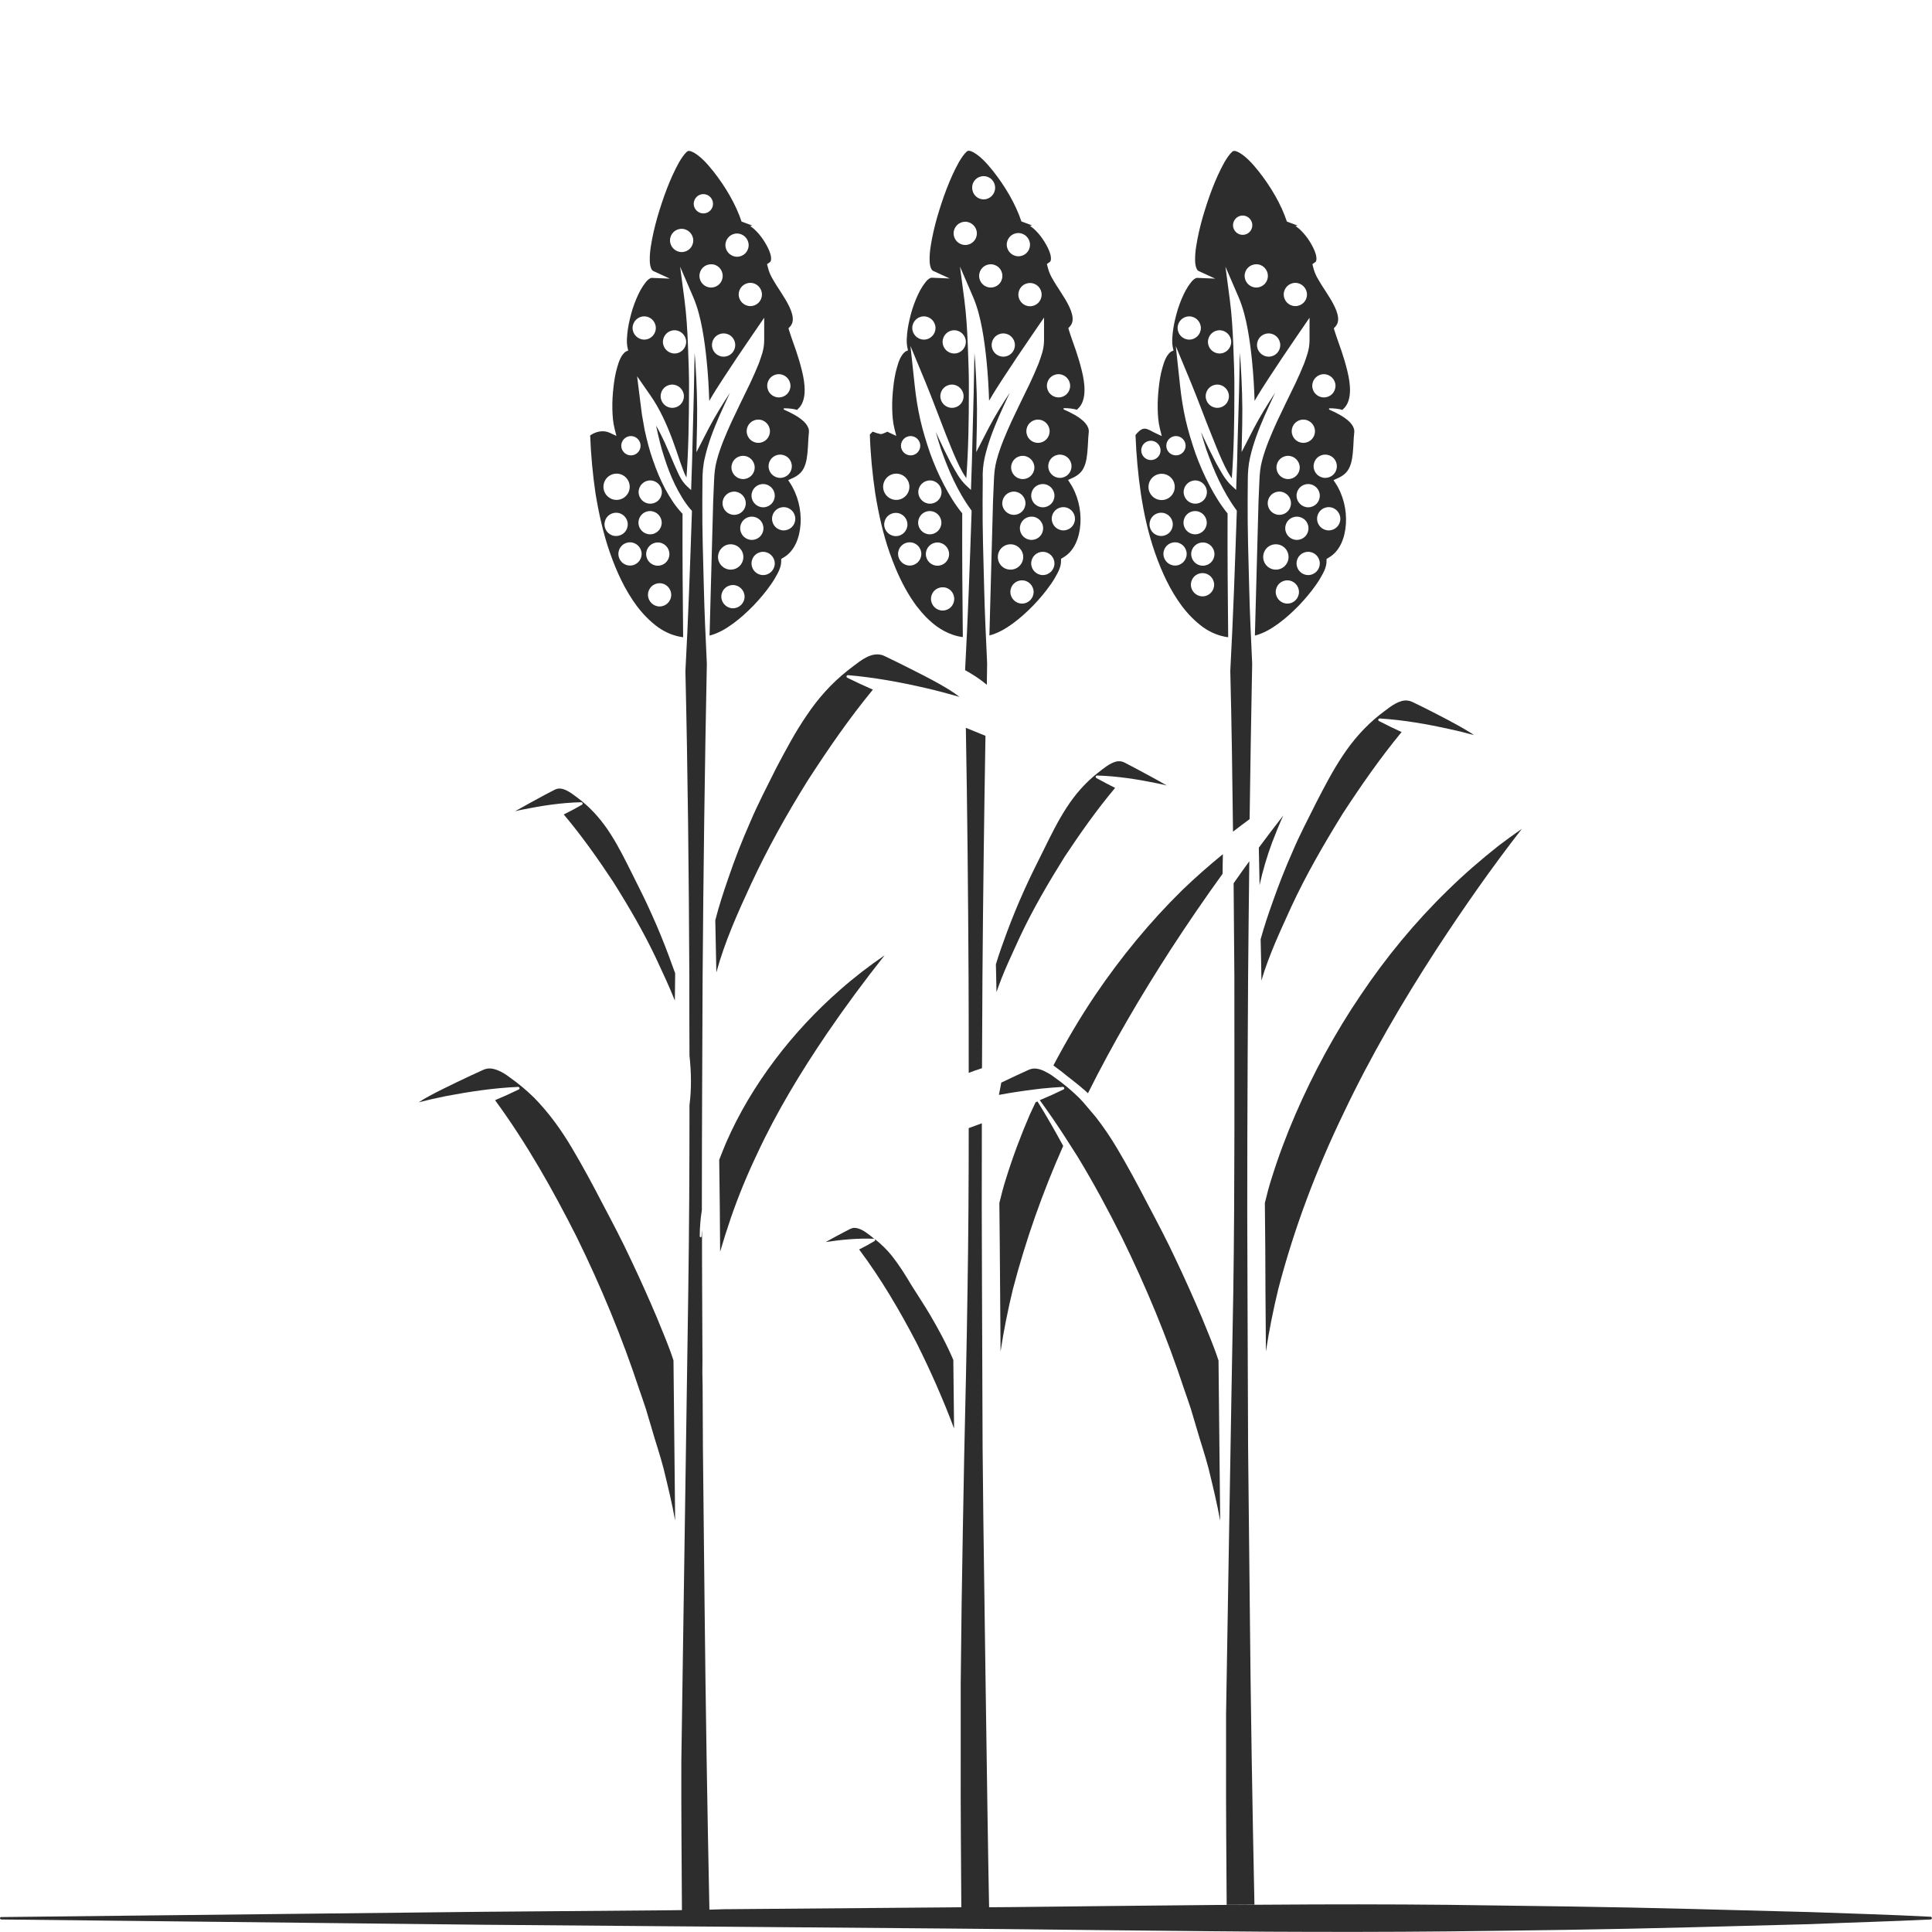 <?xml version="1.0" encoding="utf-8"?>
<!-- Generator: Adobe Illustrator 24.1.2, SVG Export Plug-In . SVG Version: 6.00 Build 0)  -->
<svg version="1.1" id="Layer_1" xmlns="http://www.w3.org/2000/svg" xmlns:xlink="http://www.w3.org/1999/xlink" x="0px" y="0px"
	 viewBox="0 0 128 128" style="enable-background:new 0 0 128 128;" xml:space="preserve">
<style type="text/css">
	.st0{fill:#2D2D2D;}
</style>
<g>
	<path class="st0" d="M51.44,50.86c-0.59,1.19-1.21,2.36-1.73,3.59c-0.54,1.22-1.03,2.47-1.46,3.74c-0.32,0.92-0.62,1.84-0.86,2.78
		c0.02,1.15,0.05,2.3,0.07,3.46c0.55-2.03,1.42-3.96,2.29-5.84c1.1-2.37,2.37-4.64,3.74-6.84c1.35-2.09,2.76-4.14,4.34-6.06
		c-0.57-0.25-1.14-0.51-1.7-0.79c-0.04-0.02-0.06-0.08-0.04-0.12c0.02-0.03,0.05-0.05,0.09-0.05c1.74,0.15,3.44,0.46,5.13,0.85
		c0.76,0.17,1.51,0.38,2.26,0.59c-0.2-0.15-0.41-0.3-0.63-0.44c-1.08-0.67-2.29-1.25-3.5-1.86l-0.89-0.43
		c-0.24-0.1-0.5-0.11-0.78-0.04c-0.56,0.16-1.09,0.63-1.63,1.04c-1.05,0.83-1.95,1.84-2.69,2.95
		C52.68,48.51,52.06,49.69,51.44,50.86z"/>
	<path class="st0" d="M55.68,65.56c-1.6,1.4-3.06,2.96-4.34,4.66c-1.28,1.7-2.39,3.54-3.24,5.5c-0.16,0.37-0.3,0.74-0.45,1.12
		c0.03,2.03,0.05,4.06,0.06,6.09c0.22-0.75,0.46-1.5,0.71-2.24c0.5-1.45,1.09-2.88,1.75-4.26c1.29-2.78,2.89-5.41,4.6-7.93
		c1.22-1.79,2.5-3.52,3.84-5.21C57.59,63.99,56.61,64.74,55.68,65.56z"/>
	<path class="st0" d="M81.02,56.59c-0.93,0.76-1.83,1.55-2.69,2.38c-2.14,2.1-4.06,4.44-5.75,6.93c-1.02,1.51-1.94,3.08-2.79,4.69
		c0.16,0.12,0.32,0.24,0.47,0.35c0.54,0.44,1.13,0.87,1.67,1.35c0.05,0.04,0.1,0.1,0.15,0.14c1.64-3.29,3.51-6.47,5.5-9.55
		c1.1-1.69,2.24-3.36,3.42-4.99C81,57.47,81.01,57.03,81.02,56.59z"/>
	<path class="st0" d="M70.65,53.53c-0.56,0.86-1.01,1.78-1.46,2.69c-0.45,0.91-0.91,1.81-1.33,2.75c-0.42,0.93-0.81,1.88-1.17,2.85
		c-0.25,0.68-0.5,1.37-0.71,2.07c0.01,0.28,0.01,0.57,0.02,0.85c0.01,0.33,0.01,0.66,0.02,0.99c0.43-1.28,1.02-2.49,1.57-3.7
		c0.86-1.83,1.88-3.56,2.94-5.26c1.05-1.58,2.13-3.12,3.35-4.57c-0.41-0.21-0.83-0.42-1.24-0.65c-0.04-0.02-0.06-0.08-0.04-0.12
		c0.02-0.03,0.05-0.05,0.08-0.05c1.36,0.04,2.69,0.25,4,0.52c0.21,0.04,0.41,0.09,0.62,0.14c-0.68-0.4-1.41-0.78-2.15-1.18
		l-0.67-0.35c-0.17-0.08-0.35-0.1-0.55-0.05c-0.42,0.11-0.83,0.46-1.24,0.78C71.88,51.88,71.2,52.67,70.65,53.53z"/>
	<path class="st0" d="M57.95,82.1c-0.2-0.17-0.4-0.33-0.62-0.48c-0.32-0.21-0.66-0.33-0.9-0.24c-0.07,0.02-0.1,0.04-0.2,0.09
		l-0.27,0.14l-0.53,0.28c-0.25,0.14-0.49,0.27-0.73,0.4c1.05-0.16,2.11-0.26,3.2-0.22C57.92,82.08,57.94,82.09,57.95,82.1z"/>
	<path class="st0" d="M63.21,94.64c-0.02-1.51-0.03-3.02-0.05-4.54c-0.45-1.06-0.99-2.05-1.56-3.02c-0.39-0.66-0.81-1.28-1.22-1.94
		c-0.39-0.66-0.81-1.33-1.3-1.95c-0.33-0.41-0.71-0.77-1.12-1.1c0.01,0.02,0.02,0.04,0.02,0.06c0,0.03-0.02,0.06-0.05,0.08
		c-0.33,0.2-0.67,0.38-1.01,0.55c1.46,1.95,2.69,4.05,3.82,6.22C61.66,90.84,62.49,92.72,63.21,94.64z"/>
	<path class="st0" d="M90.16,65.91c-1.69,2.49-3.14,5.16-4.34,7.93c-0.6,1.39-1.13,2.8-1.58,4.25c-0.17,0.53-0.31,1.07-0.44,1.61
		c0.02,1.94,0.04,3.88,0.04,5.82l0.03,4.02c0.21-1.39,0.49-2.78,0.82-4.14c1.05-4.03,2.53-7.94,4.34-11.68
		c1.78-3.75,3.88-7.34,6.13-10.81c1.79-2.74,3.66-5.42,5.67-8c-0.52,0.36-1.03,0.73-1.53,1.11c-1.18,0.93-2.31,1.91-3.38,2.96
		C93.76,61.08,91.84,63.41,90.16,65.91z"/>
	<path class="st0" d="M58.94,36.62c0.13,0.37,0.27,0.73,0.42,1.09c0.37,0.87,0.81,1.7,1.37,2.45c0.03,0.04,0.07,0.08,0.1,0.12
		c0.16,0.21,0.33,0.41,0.52,0.6c0.01,0.01,0.03,0.03,0.04,0.04c0.21,0.21,0.43,0.4,0.66,0.57c0.33,0.24,0.7,0.44,1.09,0.57
		c0.21,0.07,0.42,0.12,0.65,0.15c-0.03-2.73-0.05-5.46-0.04-8.2c-0.48-0.59-0.86-1.22-1.2-1.87c-0.36-0.68-0.67-1.4-0.93-2.12
		c-0.25-0.73-0.48-1.47-0.65-2.22c-0.17-0.75-0.29-1.52-0.37-2.28l-0.28-2.6l1,2.41c0.47,1.14,0.89,2.3,1.34,3.44
		c0.23,0.57,0.45,1.14,0.7,1.69c0.12,0.28,0.26,0.55,0.4,0.81c0.08,0.14,0.17,0.28,0.26,0.41c0.14-1.9,0.17-3.82,0.17-5.73
		c0.01-1.02-0.03-2.04-0.07-3.06c-0.04-1.02-0.1-2.04-0.23-3.03l-0.29-2.2l0.88,2.04c0.29,0.69,0.46,1.39,0.59,2.09
		c0.13,0.7,0.22,1.41,0.29,2.11c0.09,0.88,0.14,1.76,0.17,2.65c0.3-0.52,0.62-1.02,0.94-1.51c0.61-0.93,1.22-1.85,1.85-2.76
		l0.85-1.24l0,1.48c0,0.65-0.2,1.09-0.36,1.56c-0.18,0.45-0.38,0.89-0.58,1.32c-0.41,0.85-0.83,1.69-1.22,2.53
		c-0.38,0.84-0.75,1.69-0.98,2.56c-0.12,0.44-0.16,0.84-0.18,1.32l-0.06,1.4l-0.24,8.89c0.58-0.15,1.08-0.45,1.55-0.79
		c0.49-0.36,0.94-0.77,1.36-1.2c0.42-0.44,0.81-0.9,1.15-1.39c0.17-0.24,0.32-0.49,0.45-0.74c0.13-0.24,0.22-0.51,0.23-0.69
		l0.01-0.27l0.18-0.11c0.69-0.41,1.04-1.27,1.1-2.21c0.06-0.94-0.18-1.94-0.71-2.73l-0.11-0.17l0.22-0.1
		c0.24-0.1,0.45-0.23,0.61-0.4c0.16-0.17,0.25-0.37,0.32-0.59c0.13-0.44,0.15-0.96,0.18-1.51c0.01-0.14,0.01-0.28,0.03-0.42
		c0.02-0.17,0.02-0.21,0.01-0.31c-0.03-0.17-0.14-0.36-0.31-0.53c-0.35-0.34-0.84-0.59-1.34-0.81l0,0
		c-0.02-0.01-0.03-0.04-0.02-0.06c0.01-0.02,0.02-0.03,0.04-0.03c0.29,0,0.58,0.03,0.87,0.11c0-0.01-0.01-0.03,0.01-0.04
		c0.35-0.29,0.46-0.76,0.47-1.21c0.01-0.45-0.07-0.91-0.18-1.35c-0.11-0.45-0.24-0.89-0.39-1.33c-0.15-0.44-0.31-0.86-0.46-1.34
		l-0.04-0.14l0.11-0.12c0.39-0.43,0.06-1.15-0.3-1.77c-0.19-0.32-0.4-0.63-0.61-0.96c-0.2-0.34-0.43-0.65-0.56-1.16l-0.06-0.24
		l0.2-0.14c0.07-0.05,0.1-0.25,0.02-0.53c-0.08-0.27-0.22-0.54-0.38-0.8c-0.16-0.26-0.35-0.51-0.56-0.72
		c-0.1-0.11-0.21-0.2-0.31-0.27c-0.05-0.03-0.1-0.06-0.11-0.06c-0.03-0.01,0.03,0.03,0.15-0.04l-0.7-0.26
		c-0.38-1.15-1.08-2.33-1.87-3.33c-0.39-0.49-0.84-0.99-1.31-1.25c-0.11-0.06-0.22-0.1-0.3-0.1c-0.03,0-0.06,0-0.08,0.01
		c0,0-0.03,0.02-0.07,0.05c-0.17,0.15-0.35,0.42-0.51,0.69c-0.62,1.12-1.07,2.39-1.44,3.65c-0.18,0.63-0.33,1.28-0.43,1.92
		c-0.05,0.32-0.08,0.64-0.07,0.95c0,0.3,0.09,0.62,0.22,0.68l1.11,0.51l-1.2-0.05c-0.1,0-0.27,0.12-0.39,0.28
		c-0.13,0.16-0.25,0.34-0.36,0.54c-0.21,0.39-0.38,0.81-0.52,1.24c-0.13,0.43-0.24,0.87-0.31,1.32c-0.06,0.44-0.11,0.91-0.01,1.31
		l0.03,0.12l-0.11,0.05c-0.15,0.06-0.29,0.25-0.39,0.44c-0.1,0.2-0.17,0.41-0.23,0.63c-0.13,0.44-0.2,0.89-0.25,1.35
		c-0.05,0.46-0.08,0.92-0.07,1.38c0.01,0.46,0.04,0.92,0.15,1.34l0.12,0.48l-0.45-0.21c-0.05-0.02-0.09-0.04-0.13-0.07
		c-0.11,0.05-0.2,0.09-0.28,0.12c-0.12,0.05-0.21,0.05-0.32,0c-0.06-0.01-0.11-0.02-0.18-0.05c-0.06-0.03-0.14-0.05-0.21-0.07
		c-0.06,0.06-0.12,0.12-0.18,0.19c0.04,1.32,0.17,2.63,0.36,3.92C58.21,34.05,58.5,35.36,58.94,36.62z M67.76,30.2
		c0.42,0,0.77,0.35,0.77,0.77c0,0.43-0.34,0.77-0.77,0.77s-0.77-0.35-0.77-0.77C66.99,30.54,67.33,30.2,67.76,30.2z M69.09,33.61
		c-0.42,0-0.77-0.35-0.77-0.77c0-0.43,0.34-0.77,0.77-0.77s0.77,0.35,0.77,0.77C69.86,33.27,69.52,33.61,69.09,33.61z M69.11,35
		c0,0.43-0.34,0.77-0.77,0.77c-0.43,0-0.77-0.35-0.77-0.77c0-0.43,0.34-0.77,0.77-0.77C68.76,34.22,69.11,34.57,69.11,35z
		 M67.17,32.57c0.42,0,0.77,0.35,0.77,0.77c0,0.43-0.34,0.77-0.77,0.77c-0.42,0-0.77-0.35-0.77-0.77
		C66.41,32.91,66.75,32.57,67.17,32.57z M66.11,36.9c0-0.47,0.38-0.84,0.84-0.84c0.46,0,0.84,0.38,0.84,0.84
		c0,0.47-0.38,0.84-0.84,0.84C66.48,37.74,66.11,37.37,66.11,36.9z M67.71,39.99c-0.42,0-0.77-0.35-0.77-0.77
		c0-0.43,0.34-0.77,0.77-0.77s0.77,0.35,0.77,0.77C68.48,39.64,68.14,39.99,67.71,39.99z M69.09,38.1c-0.42,0-0.77-0.35-0.77-0.77
		c0-0.43,0.34-0.77,0.77-0.77s0.77,0.35,0.77,0.77C69.86,37.75,69.52,38.1,69.09,38.1z M71.22,34.37c0,0.43-0.34,0.77-0.77,0.77
		c-0.42,0-0.77-0.35-0.77-0.77c0-0.43,0.34-0.77,0.77-0.77C70.88,33.6,71.22,33.95,71.22,34.37z M70.99,30.89
		c0,0.43-0.34,0.77-0.77,0.77s-0.77-0.35-0.77-0.77c0-0.43,0.34-0.77,0.77-0.77S70.99,30.46,70.99,30.89z M70.13,24.79
		c0.42,0,0.77,0.35,0.77,0.77c0,0.43-0.34,0.77-0.77,0.77c-0.43,0-0.77-0.35-0.77-0.77C69.36,25.13,69.7,24.79,70.13,24.79z
		 M69.54,28.57c0,0.43-0.34,0.77-0.77,0.77S68,29,68,28.57c0-0.43,0.34-0.77,0.77-0.77S69.54,28.15,69.54,28.57z M69.01,19.52
		c0,0.43-0.34,0.77-0.77,0.77s-0.77-0.35-0.77-0.77c0-0.43,0.34-0.77,0.77-0.77S69.01,19.09,69.01,19.52z M67.47,15.44
		c0.42,0,0.77,0.35,0.77,0.77c0,0.43-0.34,0.77-0.77,0.77c-0.42,0-0.77-0.35-0.77-0.77C66.7,15.78,67.04,15.44,67.47,15.44z
		 M67.24,22.86c0,0.43-0.34,0.77-0.77,0.77c-0.43,0-0.77-0.35-0.77-0.77c0-0.43,0.34-0.77,0.77-0.77
		C66.89,22.09,67.24,22.43,67.24,22.86z M66.41,18.28c0,0.43-0.34,0.77-0.77,0.77s-0.77-0.35-0.77-0.77c0-0.43,0.34-0.77,0.77-0.77
		S66.41,17.85,66.41,18.28z M65.17,11.67c0.42,0,0.76,0.34,0.76,0.77c0,0.42-0.34,0.77-0.76,0.77s-0.76-0.34-0.76-0.77
		C64.4,12.01,64.74,11.67,65.17,11.67z M63.95,14.69c0.42,0,0.77,0.35,0.77,0.77c0,0.43-0.34,0.77-0.77,0.77s-0.77-0.35-0.77-0.77
		C63.18,15.04,63.52,14.69,63.95,14.69z M63.22,21.88c0.42,0,0.77,0.35,0.77,0.77s-0.34,0.77-0.77,0.77s-0.77-0.35-0.77-0.77
		S62.79,21.88,63.22,21.88z M63.07,25.48c0.42,0,0.77,0.35,0.77,0.77c0,0.43-0.34,0.77-0.77,0.77s-0.77-0.35-0.77-0.77
		C62.3,25.82,62.64,25.48,63.07,25.48z M61.21,20.96c0.42,0,0.77,0.35,0.77,0.77s-0.34,0.77-0.77,0.77c-0.42,0-0.77-0.35-0.77-0.77
		S60.78,20.96,61.21,20.96z M59.35,35.52c-0.42,0-0.77-0.35-0.77-0.77c0-0.43,0.34-0.77,0.77-0.77s0.77,0.35,0.77,0.77
		C60.12,35.17,59.78,35.52,59.35,35.52z M60.27,37.47c-0.42,0-0.77-0.35-0.77-0.77c0-0.43,0.34-0.77,0.77-0.77s0.77,0.35,0.77,0.77
		C61.04,37.12,60.7,37.47,60.27,37.47z M60.83,34.63c0-0.43,0.34-0.77,0.77-0.77s0.77,0.35,0.77,0.77s-0.34,0.77-0.77,0.77
		S60.83,35.05,60.83,34.63z M63.22,39.68c0,0.43-0.34,0.77-0.77,0.77c-0.42,0-0.77-0.35-0.77-0.77c0-0.43,0.34-0.77,0.77-0.77
		C62.88,38.9,63.22,39.25,63.22,39.68z M62.88,36.71c0,0.43-0.34,0.77-0.77,0.77c-0.43,0-0.77-0.35-0.77-0.77s0.34-0.77,0.77-0.77
		C62.53,35.94,62.88,36.29,62.88,36.71z M61.61,31.83c0.43,0,0.77,0.35,0.77,0.77c0,0.43-0.34,0.77-0.77,0.77
		c-0.42,0-0.77-0.35-0.77-0.77C60.84,32.18,61.18,31.83,61.61,31.83z M60.33,28.89c0.35,0,0.64,0.29,0.64,0.64
		c0,0.35-0.28,0.64-0.64,0.64c-0.35,0-0.64-0.29-0.64-0.64C59.69,29.18,59.98,28.89,60.33,28.89z M59.38,31.38
		c0.48,0,0.87,0.39,0.87,0.87c0,0.48-0.39,0.87-0.87,0.87c-0.48,0-0.87-0.39-0.87-0.87C58.51,31.77,58.9,31.38,59.38,31.38z"/>
	<path class="st0" d="M64.18,71.08c0.29-0.11,0.59-0.22,0.88-0.31c0.01-2.01,0.02-4.02,0.03-6.03c0.04-5.33,0.11-10.66,0.2-15.99
		c-0.43-0.18-0.86-0.35-1.3-0.53c0.1,5.51,0.15,11.01,0.18,16.52C64.18,66.86,64.18,68.97,64.18,71.08z"/>
	<path class="st0" d="M65.24,30.31c0.22-0.97,0.57-1.86,0.95-2.74c0.23-0.52,0.47-1.04,0.71-1.55c-0.5,0.76-0.97,1.52-1.39,2.32
		l-0.83,1.61l0.04-1.81c0.03-1.37-0.02-2.78-0.11-4.16c-0.02-0.2-0.04-0.41-0.05-0.61l-0.05,2.6l-0.08,3.07
		c-0.02,1.02-0.05,2.05-0.09,3.07l-0.01,0.35l-0.25-0.23c-0.52-0.47-0.78-1.03-1.09-1.57c-0.29-0.55-0.56-1.11-0.82-1.67
		c-0.06-0.12-0.11-0.24-0.17-0.37c0.11,0.39,0.22,0.77,0.35,1.16c0.25,0.7,0.52,1.39,0.84,2.06c0.32,0.66,0.69,1.32,1.11,1.89
		l0.07,0.1l0,0.1c-0.12,3.49-0.24,6.98-0.43,10.47c0.49,0.27,0.98,0.58,1.44,0.97c0.01-0.47,0.01-0.94,0.02-1.42c0,0,0,0,0,0
		c-0.08-1.7-0.16-3.4-0.2-5.1c-0.05-1.88-0.11-3.76-0.1-5.65l0.01-1.42C65.09,31.32,65.13,30.78,65.24,30.31z"/>
	<path class="st0" d="M82.82,30.31c0.22-0.97,0.57-1.86,0.95-2.74c0.23-0.52,0.47-1.04,0.71-1.55c-0.5,0.76-0.97,1.52-1.39,2.32
		l-0.83,1.61l0.04-1.81c0.03-1.37-0.02-2.78-0.11-4.16c-0.01-0.2-0.04-0.41-0.05-0.61l-0.05,2.6L82,29.04
		c-0.02,1.02-0.05,2.05-0.09,3.07l-0.01,0.35l-0.25-0.23c-0.52-0.47-0.78-1.03-1.09-1.57c-0.29-0.55-0.56-1.11-0.82-1.67
		c-0.06-0.12-0.11-0.24-0.17-0.37c0.11,0.39,0.22,0.77,0.35,1.16c0.25,0.7,0.52,1.39,0.84,2.06c0.32,0.66,0.69,1.32,1.11,1.89
		l0.07,0.1l0,0.1c-0.12,3.51-0.24,7.01-0.43,10.52c0.09,3.55,0.14,7.1,0.18,10.65c0.36-0.28,0.73-0.56,1.1-0.83
		c0.05-3.44,0.1-6.87,0.17-10.31c0,0,0,0,0,0c-0.08-1.7-0.16-3.4-0.2-5.1c-0.05-1.88-0.11-3.76-0.1-5.65l0.01-1.42
		C82.67,31.32,82.71,30.78,82.82,30.31z"/>
	<path class="st0" d="M81.23,113.59l0,3.1c-0.01,3.17,0.02,6.34,0.04,9.51c0.61,0,1.22-0.01,1.84-0.01
		c-0.14-6.63-0.25-13.26-0.31-19.89l-0.11-10.39l-0.04-10.39c-0.04-6.93,0-13.85,0.04-20.78c0.02-2.56,0.05-5.12,0.08-7.68
		c-0.35,0.48-0.7,0.97-1.04,1.46c0.02,2.07,0.03,4.15,0.05,6.22c0,6.93,0.03,13.85-0.07,20.78
		C81.59,91.68,81.23,113.63,81.23,113.59z"/>
	<path class="st0" d="M76.52,36.62c0.44,1.26,1,2.48,1.79,3.54c0.4,0.53,0.86,1,1.39,1.39c0.49,0.35,1.06,0.59,1.67,0.67
		c-0.03-2.73-0.05-5.46-0.04-8.2c-0.48-0.59-0.86-1.22-1.2-1.87c-0.36-0.68-0.67-1.4-0.93-2.12c-0.25-0.73-0.48-1.47-0.65-2.22
		c-0.17-0.75-0.29-1.52-0.37-2.28l-0.28-2.6l1,2.41c0.47,1.14,0.89,2.3,1.35,3.44c0.23,0.57,0.45,1.14,0.7,1.69
		c0.12,0.28,0.26,0.55,0.4,0.81c0.08,0.14,0.17,0.28,0.26,0.41c0.14-1.9,0.17-3.82,0.17-5.73c0.01-1.02-0.03-2.04-0.07-3.06
		c-0.04-1.02-0.1-2.04-0.23-3.03l-0.29-2.2l0.88,2.04c0.29,0.69,0.46,1.39,0.59,2.09c0.13,0.7,0.22,1.41,0.29,2.11
		c0.09,0.88,0.14,1.76,0.17,2.65c0.3-0.52,0.62-1.02,0.94-1.51c0.61-0.93,1.22-1.85,1.85-2.76l0.85-1.24l0,1.48
		c0,0.65-0.2,1.09-0.36,1.56c-0.18,0.45-0.38,0.89-0.58,1.32c-0.41,0.85-0.83,1.69-1.22,2.53c-0.38,0.84-0.75,1.69-0.98,2.56
		c-0.12,0.44-0.16,0.84-0.18,1.32l-0.06,1.4l-0.24,8.89c0.58-0.15,1.08-0.45,1.55-0.79c0.49-0.36,0.94-0.77,1.36-1.2
		c0.42-0.44,0.81-0.9,1.15-1.39c0.17-0.24,0.32-0.49,0.45-0.74c0.13-0.24,0.22-0.51,0.23-0.69l0.01-0.27l0.18-0.11
		c0.69-0.41,1.04-1.27,1.1-2.21c0.06-0.94-0.18-1.94-0.71-2.73l-0.11-0.17l0.22-0.1c0.24-0.1,0.45-0.23,0.61-0.4
		c0.16-0.17,0.25-0.37,0.32-0.59c0.13-0.44,0.15-0.96,0.18-1.51c0.01-0.14,0.01-0.28,0.03-0.42c0.02-0.17,0.02-0.21,0.01-0.31
		c-0.03-0.17-0.14-0.36-0.31-0.53c-0.35-0.34-0.84-0.59-1.34-0.81l0,0c-0.02-0.01-0.03-0.04-0.02-0.06
		c0.01-0.02,0.02-0.03,0.04-0.03c0.29,0,0.58,0.03,0.87,0.11c0-0.01-0.01-0.03,0.01-0.04c0.35-0.29,0.46-0.76,0.47-1.21
		c0.01-0.45-0.07-0.91-0.18-1.35c-0.11-0.45-0.24-0.89-0.39-1.33c-0.15-0.44-0.31-0.86-0.46-1.34l-0.04-0.14l0.11-0.12
		c0.39-0.43,0.06-1.15-0.3-1.77c-0.19-0.32-0.4-0.63-0.61-0.96c-0.2-0.34-0.43-0.65-0.56-1.16l-0.06-0.24l0.2-0.14
		c0.07-0.05,0.1-0.25,0.02-0.53c-0.08-0.27-0.22-0.54-0.38-0.8c-0.16-0.26-0.35-0.51-0.56-0.72c-0.1-0.11-0.21-0.2-0.31-0.27
		c-0.05-0.03-0.1-0.06-0.11-0.06c-0.03-0.01,0.03,0.03,0.15-0.04l-0.7-0.26c-0.38-1.15-1.08-2.33-1.87-3.33
		c-0.39-0.49-0.84-0.99-1.31-1.25c-0.11-0.06-0.22-0.1-0.3-0.1c-0.03,0-0.06,0-0.08,0.01c0,0-0.03,0.02-0.07,0.05
		c-0.17,0.15-0.35,0.42-0.51,0.69c-0.62,1.12-1.07,2.39-1.44,3.65c-0.18,0.63-0.33,1.28-0.43,1.92c-0.05,0.32-0.08,0.64-0.07,0.95
		c0,0.3,0.09,0.62,0.22,0.68l1.11,0.51l-1.2-0.05c-0.1,0-0.27,0.12-0.39,0.28c-0.13,0.16-0.25,0.34-0.36,0.54
		c-0.21,0.39-0.38,0.81-0.52,1.24c-0.13,0.43-0.24,0.87-0.31,1.32c-0.06,0.44-0.11,0.91-0.01,1.31l0.03,0.12l-0.11,0.05
		c-0.15,0.06-0.29,0.25-0.39,0.44c-0.1,0.2-0.17,0.41-0.23,0.63c-0.13,0.44-0.2,0.89-0.25,1.35c-0.05,0.46-0.08,0.92-0.07,1.38
		c0.01,0.46,0.04,0.92,0.15,1.34l0.12,0.48l-0.45-0.21c-0.17-0.08-0.31-0.17-0.44-0.22c-0.13-0.06-0.24-0.07-0.33-0.05
		c-0.17,0.03-0.36,0.21-0.52,0.41c0.05,1.32,0.17,2.63,0.36,3.92C75.79,34.05,76.08,35.36,76.52,36.62z M85.34,30.2
		c0.42,0,0.77,0.35,0.77,0.77c0,0.43-0.34,0.77-0.77,0.77s-0.77-0.35-0.77-0.77C84.57,30.54,84.91,30.2,85.34,30.2z M86.67,33.61
		c-0.42,0-0.77-0.35-0.77-0.77c0-0.43,0.34-0.77,0.77-0.77s0.77,0.35,0.77,0.77C87.44,33.27,87.1,33.61,86.67,33.61z M86.69,35
		c0,0.43-0.34,0.77-0.77,0.77s-0.77-0.35-0.77-0.77c0-0.43,0.34-0.77,0.77-0.77S86.69,34.57,86.69,35z M84.76,32.57
		c0.43,0,0.77,0.35,0.77,0.77c0,0.43-0.34,0.77-0.77,0.77s-0.77-0.35-0.77-0.77C83.99,32.91,84.33,32.57,84.76,32.57z M83.69,36.9
		c0-0.47,0.37-0.84,0.84-0.84s0.84,0.38,0.84,0.84c0,0.47-0.38,0.84-0.84,0.84S83.69,37.37,83.69,36.9z M85.29,39.99
		c-0.42,0-0.77-0.35-0.77-0.77c0-0.43,0.34-0.77,0.77-0.77c0.43,0,0.77,0.35,0.77,0.77C86.06,39.64,85.72,39.99,85.29,39.99z
		 M86.67,38.1c-0.43,0-0.77-0.35-0.77-0.77c0-0.43,0.34-0.77,0.77-0.77s0.77,0.35,0.77,0.77C87.44,37.75,87.1,38.1,86.67,38.1z
		 M88.8,34.37c0,0.43-0.34,0.77-0.77,0.77s-0.77-0.35-0.77-0.77c0-0.43,0.34-0.77,0.77-0.77S88.8,33.95,88.8,34.37z M88.57,30.89
		c0,0.43-0.34,0.77-0.77,0.77s-0.77-0.35-0.77-0.77c0-0.43,0.34-0.77,0.77-0.77S88.57,30.46,88.57,30.89z M87.71,24.79
		c0.42,0,0.77,0.35,0.77,0.77c0,0.43-0.34,0.77-0.77,0.77s-0.77-0.35-0.77-0.77C86.94,25.13,87.29,24.79,87.71,24.79z M87.12,28.57
		c0,0.43-0.34,0.77-0.77,0.77s-0.77-0.35-0.77-0.77c0-0.43,0.34-0.77,0.77-0.77S87.12,28.15,87.12,28.57z M85.82,18.74
		c0.42,0,0.77,0.35,0.77,0.77c0,0.43-0.34,0.77-0.77,0.77s-0.77-0.35-0.77-0.77C85.05,19.09,85.39,18.74,85.82,18.74z M84.82,22.86
		c0,0.43-0.34,0.77-0.77,0.77c-0.42,0-0.77-0.35-0.77-0.77c0-0.43,0.34-0.77,0.77-0.77C84.47,22.09,84.82,22.43,84.82,22.86z
		 M84,18.28c0,0.43-0.34,0.77-0.77,0.77c-0.42,0-0.77-0.35-0.77-0.77c0-0.43,0.34-0.77,0.77-0.77C83.65,17.5,84,17.85,84,18.28z
		 M82.33,14.28c0.35,0,0.64,0.29,0.64,0.64c0,0.35-0.28,0.64-0.64,0.64c-0.35,0-0.64-0.29-0.64-0.64
		C81.69,14.57,81.98,14.28,82.33,14.28z M80.8,21.88c0.42,0,0.77,0.35,0.77,0.77s-0.34,0.77-0.77,0.77s-0.77-0.35-0.77-0.77
		S80.37,21.88,80.8,21.88z M80.65,25.48c0.42,0,0.77,0.35,0.77,0.77c0,0.43-0.34,0.77-0.77,0.77c-0.43,0-0.77-0.35-0.77-0.77
		C79.88,25.82,80.22,25.48,80.65,25.48z M78.79,20.96c0.42,0,0.77,0.35,0.77,0.77s-0.34,0.77-0.77,0.77s-0.77-0.35-0.77-0.77
		S78.36,20.96,78.79,20.96z M76.16,34.74c0-0.43,0.34-0.77,0.77-0.77s0.77,0.35,0.77,0.77c0,0.43-0.34,0.77-0.77,0.77
		S76.16,35.17,76.16,34.74z M77.85,37.47c-0.42,0-0.77-0.35-0.77-0.77c0-0.43,0.34-0.77,0.77-0.77c0.43,0,0.77,0.35,0.77,0.77
		C78.62,37.12,78.28,37.47,77.85,37.47z M78.41,34.63c0-0.43,0.34-0.77,0.77-0.77s0.77,0.35,0.77,0.77s-0.34,0.77-0.77,0.77
		S78.41,35.05,78.41,34.63z M79.67,39.51c-0.42,0-0.77-0.35-0.77-0.77c0-0.43,0.34-0.77,0.77-0.77s0.77,0.35,0.77,0.77
		C80.44,39.16,80.1,39.51,79.67,39.51z M80.46,36.71c0,0.43-0.34,0.77-0.77,0.77s-0.77-0.35-0.77-0.77s0.34-0.77,0.77-0.77
		S80.46,36.29,80.46,36.71z M79.19,31.83c0.42,0,0.77,0.35,0.77,0.77c0,0.43-0.34,0.77-0.77,0.77c-0.43,0-0.77-0.35-0.77-0.77
		C78.42,32.18,78.76,31.83,79.19,31.83z M77.91,28.89c0.35,0,0.64,0.29,0.64,0.64c0,0.35-0.28,0.64-0.64,0.64s-0.64-0.29-0.64-0.64
		C77.27,29.18,77.56,28.89,77.91,28.89z M77.83,32.26c0,0.48-0.39,0.87-0.87,0.87s-0.87-0.39-0.87-0.87c0-0.48,0.39-0.87,0.87-0.87
		S77.83,31.77,77.83,32.26z M76.25,29.2c0.35,0,0.64,0.29,0.64,0.64c0,0.35-0.28,0.64-0.64,0.64c-0.35,0-0.64-0.29-0.64-0.64
		C75.61,29.48,75.9,29.2,76.25,29.2z"/>
	<path class="st0" d="M40.41,36.62c0.44,1.26,1,2.48,1.79,3.54c0.4,0.53,0.86,1,1.39,1.39c0.49,0.35,1.06,0.59,1.67,0.67
		c-0.03-2.73-0.05-5.46-0.04-8.18c-0.49-0.51-0.82-1.05-1.14-1.63c-0.33-0.62-0.59-1.26-0.82-1.92c-0.23-0.65-0.4-1.32-0.55-2
		l-0.18-1.02l-0.13-1.02l-0.19-1.52l0.87,1.25c0.63,0.9,1.08,1.91,1.46,2.92c0.19,0.51,0.36,1.02,0.53,1.52
		c0.13,0.34,0.24,0.72,0.41,1.02c0.14-1.89,0.16-3.79,0.17-5.68c0.01-1.02-0.03-2.04-0.07-3.06c-0.04-1.02-0.1-2.04-0.23-3.03
		l-0.29-2.2l0.88,2.04c0.29,0.69,0.46,1.39,0.59,2.09c0.13,0.7,0.22,1.41,0.29,2.11c0.09,0.88,0.14,1.76,0.17,2.65
		c0.3-0.52,0.62-1.02,0.94-1.51c0.61-0.93,1.22-1.85,1.85-2.76l0.85-1.24l0,1.48c0,0.65-0.2,1.09-0.36,1.56
		c-0.18,0.45-0.38,0.89-0.58,1.32c-0.41,0.85-0.83,1.69-1.22,2.53c-0.38,0.84-0.75,1.69-0.98,2.56c-0.12,0.44-0.16,0.84-0.18,1.32
		l-0.06,1.4l-0.24,8.89c0.58-0.15,1.08-0.45,1.55-0.79c0.49-0.36,0.94-0.77,1.36-1.2c0.42-0.44,0.81-0.9,1.15-1.39
		c0.17-0.24,0.32-0.49,0.45-0.74c0.13-0.24,0.22-0.51,0.23-0.69l0.01-0.27l0.18-0.11c0.69-0.41,1.04-1.27,1.1-2.21
		c0.06-0.94-0.19-1.94-0.71-2.73l-0.11-0.17l0.22-0.1c0.24-0.1,0.45-0.23,0.61-0.4c0.16-0.17,0.25-0.37,0.32-0.59
		c0.13-0.44,0.15-0.96,0.18-1.51c0.01-0.14,0.01-0.28,0.03-0.42c0.02-0.17,0.02-0.21,0.01-0.31c-0.03-0.17-0.14-0.36-0.31-0.53
		c-0.35-0.34-0.84-0.59-1.34-0.81l0,0c-0.02-0.01-0.03-0.04-0.02-0.06c0.01-0.02,0.02-0.03,0.04-0.03c0.29,0,0.58,0.03,0.87,0.11
		c0-0.01-0.01-0.03,0.01-0.04c0.35-0.29,0.46-0.76,0.47-1.21c0.01-0.45-0.07-0.91-0.18-1.35c-0.11-0.45-0.24-0.89-0.39-1.33
		c-0.15-0.44-0.31-0.86-0.46-1.34l-0.04-0.14l0.11-0.12c0.39-0.43,0.06-1.15-0.3-1.77c-0.19-0.32-0.4-0.63-0.61-0.96
		c-0.2-0.34-0.43-0.65-0.56-1.16l-0.06-0.24l0.2-0.14c0.07-0.05,0.1-0.25,0.02-0.53c-0.08-0.27-0.22-0.54-0.38-0.8
		c-0.16-0.26-0.35-0.51-0.56-0.72c-0.1-0.11-0.21-0.2-0.31-0.27c-0.05-0.03-0.1-0.06-0.11-0.06c-0.03-0.01,0.03,0.03,0.15-0.04
		l-0.7-0.26c-0.38-1.15-1.08-2.33-1.87-3.33c-0.39-0.49-0.84-0.99-1.31-1.25c-0.11-0.06-0.22-0.1-0.3-0.1c-0.03,0-0.06,0-0.08,0.01
		c0,0-0.03,0.02-0.07,0.05c-0.17,0.15-0.35,0.42-0.51,0.69c-0.62,1.12-1.07,2.39-1.44,3.65c-0.18,0.63-0.33,1.28-0.43,1.92
		c-0.05,0.32-0.08,0.64-0.07,0.95c0,0.3,0.09,0.62,0.22,0.68l1.11,0.51l-1.2-0.05c-0.1,0-0.27,0.12-0.39,0.28
		c-0.13,0.16-0.25,0.34-0.36,0.54c-0.21,0.39-0.38,0.81-0.52,1.24c-0.13,0.43-0.24,0.87-0.31,1.32c-0.06,0.44-0.11,0.91-0.01,1.31
		l0.03,0.12l-0.11,0.05c-0.15,0.06-0.29,0.25-0.39,0.44c-0.1,0.2-0.17,0.41-0.23,0.63c-0.13,0.44-0.2,0.89-0.25,1.35
		c-0.05,0.46-0.08,0.92-0.07,1.38c0.01,0.46,0.04,0.92,0.15,1.34l0.12,0.47l-0.45-0.21c-0.42-0.19-0.91-0.09-1.29,0.18
		c0.05,1.3,0.17,2.6,0.36,3.88C39.68,34.05,39.97,35.36,40.41,36.62z M49.23,30.2c0.43,0,0.77,0.35,0.77,0.77
		c0,0.43-0.34,0.77-0.77,0.77c-0.42,0-0.77-0.35-0.77-0.77C48.46,30.54,48.8,30.2,49.23,30.2z M50.56,33.61
		c-0.42,0-0.77-0.35-0.77-0.77c0-0.43,0.34-0.77,0.77-0.77c0.43,0,0.77,0.35,0.77,0.77C51.33,33.27,50.99,33.61,50.56,33.61z
		 M50.58,35c0,0.43-0.34,0.77-0.77,0.77s-0.77-0.35-0.77-0.77c0-0.43,0.34-0.77,0.77-0.77S50.58,34.57,50.58,35z M48.64,32.57
		c0.42,0,0.77,0.35,0.77,0.77c0,0.43-0.34,0.77-0.77,0.77c-0.43,0-0.77-0.35-0.77-0.77C47.87,32.91,48.22,32.57,48.64,32.57z
		 M48.41,36.06c0.46,0,0.84,0.38,0.84,0.84c0,0.47-0.38,0.84-0.84,0.84c-0.46,0-0.84-0.38-0.84-0.84
		C47.58,36.43,47.95,36.06,48.41,36.06z M48.56,40.3c-0.42,0-0.77-0.35-0.77-0.77c0-0.43,0.34-0.77,0.77-0.77
		c0.42,0,0.77,0.35,0.77,0.77C49.33,39.96,48.98,40.3,48.56,40.3z M50.56,38.1c-0.43,0-0.77-0.35-0.77-0.77
		c0-0.43,0.34-0.77,0.77-0.77c0.42,0,0.77,0.35,0.77,0.77C51.33,37.75,50.99,38.1,50.56,38.1z M52.69,34.37
		c0,0.43-0.34,0.77-0.77,0.77s-0.77-0.35-0.77-0.77c0-0.43,0.34-0.77,0.77-0.77S52.69,33.95,52.69,34.37z M52.46,30.89
		c0,0.43-0.34,0.77-0.77,0.77s-0.77-0.35-0.77-0.77c0-0.43,0.34-0.77,0.77-0.77S52.46,30.46,52.46,30.89z M51.6,24.79
		c0.42,0,0.77,0.35,0.77,0.77c0,0.43-0.34,0.77-0.77,0.77s-0.77-0.35-0.77-0.77C50.83,25.13,51.17,24.79,51.6,24.79z M51.01,28.57
		c0,0.43-0.34,0.77-0.77,0.77s-0.77-0.35-0.77-0.77c0-0.43,0.34-0.77,0.77-0.77S51.01,28.15,51.01,28.57z M49.71,18.74
		c0.43,0,0.77,0.35,0.77,0.77c0,0.43-0.34,0.77-0.77,0.77c-0.42,0-0.77-0.35-0.77-0.77C48.94,19.09,49.28,18.74,49.71,18.74z
		 M48.83,15.47c0.42,0,0.77,0.35,0.77,0.77c0,0.43-0.34,0.77-0.77,0.77c-0.42,0-0.77-0.35-0.77-0.77
		C48.06,15.82,48.4,15.47,48.83,15.47z M48.71,22.86c0,0.43-0.34,0.77-0.77,0.77s-0.77-0.35-0.77-0.77c0-0.43,0.34-0.77,0.77-0.77
		S48.71,22.43,48.71,22.86z M47.88,18.28c0,0.43-0.34,0.77-0.77,0.77c-0.43,0-0.77-0.35-0.77-0.77c0-0.43,0.34-0.77,0.77-0.77
		C47.54,17.5,47.88,17.85,47.88,18.28z M46.6,12.86c0.35,0,0.64,0.29,0.64,0.64c0,0.35-0.28,0.64-0.64,0.64
		c-0.35,0-0.64-0.29-0.64-0.64C45.97,13.14,46.25,12.86,46.6,12.86z M40.05,34.74c0-0.43,0.34-0.77,0.77-0.77
		c0.43,0,0.77,0.35,0.77,0.77c0,0.43-0.34,0.77-0.77,0.77C40.4,35.52,40.05,35.17,40.05,34.74z M41.74,37.47
		c-0.43,0-0.77-0.35-0.77-0.77c0-0.43,0.34-0.77,0.77-0.77c0.42,0,0.77,0.35,0.77,0.77C42.51,37.12,42.17,37.47,41.74,37.47z
		 M42.3,34.63c0-0.43,0.34-0.77,0.77-0.77c0.42,0,0.77,0.35,0.77,0.77s-0.34,0.77-0.77,0.77C42.64,35.4,42.3,35.05,42.3,34.63z
		 M43.7,40.18c-0.42,0-0.77-0.35-0.77-0.77c0-0.43,0.34-0.77,0.77-0.77s0.77,0.35,0.77,0.77C44.47,39.84,44.12,40.18,43.7,40.18z
		 M44.35,36.71c0,0.43-0.34,0.77-0.77,0.77s-0.77-0.35-0.77-0.77s0.34-0.77,0.77-0.77S44.35,36.29,44.35,36.71z M43.08,31.83
		c0.42,0,0.77,0.35,0.77,0.77c0,0.43-0.34,0.77-0.77,0.77s-0.77-0.35-0.77-0.77C42.31,32.18,42.65,31.83,43.08,31.83z M44.39,15.93
		c0-0.43,0.34-0.77,0.77-0.77c0.42,0,0.77,0.35,0.77,0.77c0,0.43-0.34,0.77-0.77,0.77C44.74,16.7,44.39,16.35,44.39,15.93z
		 M44.69,21.88c0.42,0,0.77,0.35,0.77,0.77s-0.34,0.77-0.77,0.77c-0.42,0-0.77-0.35-0.77-0.77S44.26,21.88,44.69,21.88z
		 M44.54,25.48c0.42,0,0.77,0.35,0.77,0.77c0,0.43-0.34,0.77-0.77,0.77c-0.43,0-0.77-0.35-0.77-0.77
		C43.77,25.82,44.11,25.48,44.54,25.48z M42.68,20.96c0.43,0,0.77,0.35,0.77,0.77s-0.34,0.77-0.77,0.77c-0.42,0-0.77-0.35-0.77-0.77
		S42.25,20.96,42.68,20.96z M41.8,28.89c0.35,0,0.64,0.29,0.64,0.64c0,0.35-0.28,0.64-0.64,0.64c-0.35,0-0.64-0.29-0.64-0.64
		C41.16,29.18,41.45,28.89,41.8,28.89z M40.85,31.38c0.48,0,0.87,0.39,0.87,0.87c0,0.48-0.39,0.87-0.87,0.87
		c-0.48,0-0.87-0.39-0.87-0.87C39.98,31.77,40.37,31.38,40.85,31.38z"/>
	<path class="st0" d="M71.4,76.64c1.05,1.73,2.01,3.51,2.92,5.33c1.6,3.26,3,6.63,4.14,10.09c0.15,0.43,0.3,0.86,0.44,1.29
		l0.39,1.31c0.25,0.88,0.55,1.74,0.78,2.63c0.28,1.15,0.56,2.3,0.77,3.46c-0.03-3.54-0.08-7.08-0.11-10.61
		c-0.31-0.96-0.72-1.9-1.1-2.84c-0.55-1.29-1.12-2.57-1.72-3.83c-0.59-1.27-1.24-2.5-1.89-3.73c-0.64-1.24-1.3-2.46-2.01-3.66
		c-0.42-0.71-0.89-1.4-1.4-2.06l-0.84-0.99c-0.09-0.09-0.17-0.19-0.26-0.28c-0.5-0.49-1.02-0.93-1.6-1.34
		c-0.13-0.1-0.27-0.2-0.41-0.28l-0.34-0.18c-0.33-0.15-0.65-0.21-0.93-0.1c-0.07,0.02-0.12,0.05-0.19,0.08l-0.24,0.11l-0.48,0.22
		l-0.95,0.45c-0.01,0-0.02,0.01-0.03,0.01c-0.05,0.27-0.11,0.54-0.16,0.82c0.8-0.15,1.61-0.27,2.42-0.37l0.41-0.05
		c0.47-0.05,0.94-0.08,1.41-0.11c0.05,0,0.09,0.04,0.09,0.09c0,0.04-0.02,0.07-0.05,0.08c-0.52,0.25-1.04,0.49-1.57,0.71
		c0.6,0.83,1.18,1.67,1.73,2.53L71.4,76.64z"/>
	<path class="st0" d="M83.4,56.16c0.02,0.83,0.03,1.66,0.05,2.48c0.21-0.96,0.49-1.9,0.83-2.82c0.23-0.6,0.47-1.2,0.74-1.79
		C84.47,54.74,83.93,55.44,83.4,56.16z"/>
	<path class="st0" d="M87.21,53.16c-0.53,1.07-1.09,2.12-1.56,3.23c-0.49,1.1-0.93,2.22-1.33,3.36c-0.29,0.81-0.57,1.64-0.8,2.48
		c0.02,0.84,0.04,1.68,0.05,2.52c0,0.07,0,0.14,0,0.22c0.5-1.7,1.26-3.3,1.98-4.89c0.99-2.14,2.17-4.17,3.4-6.16
		c1.22-1.87,2.49-3.7,3.91-5.42c-0.5-0.23-1-0.47-1.5-0.73c-0.04-0.02-0.06-0.08-0.04-0.12c0.02-0.03,0.05-0.05,0.09-0.05
		c1.58,0.1,3.12,0.37,4.65,0.71c0.53,0.11,1.06,0.25,1.59,0.39c-0.06-0.04-0.11-0.08-0.17-0.12c-0.96-0.6-2.04-1.14-3.14-1.7
		l-0.8-0.39c-0.21-0.09-0.44-0.11-0.69-0.04c-0.5,0.14-0.98,0.56-1.47,0.93c-0.94,0.75-1.75,1.67-2.41,2.67
		C88.31,51.03,87.76,52.1,87.21,53.16z"/>
	<path class="st0" d="M34.33,72.01c0.05,0,0.09,0.04,0.09,0.09c0,0.04-0.02,0.07-0.05,0.08c-0.52,0.25-1.04,0.49-1.57,0.71
		c2.08,2.84,3.82,5.92,5.41,9.07c1.6,3.26,3,6.63,4.14,10.09c0.15,0.43,0.3,0.86,0.44,1.29l0.39,1.31c0.25,0.88,0.55,1.74,0.78,2.63
		c0.28,1.15,0.56,2.3,0.77,3.46c-0.03-3.54-0.08-7.08-0.11-10.61c-0.31-0.96-0.72-1.9-1.1-2.84c-0.55-1.29-1.12-2.57-1.72-3.83
		c-0.59-1.27-1.24-2.5-1.89-3.73c-0.64-1.24-1.3-2.46-2.01-3.66c-0.71-1.2-1.53-2.34-2.5-3.33c-0.5-0.49-1.02-0.93-1.6-1.34
		c-0.54-0.42-1.18-0.74-1.68-0.56c-0.07,0.02-0.12,0.05-0.19,0.08l-0.24,0.11l-0.48,0.22l-0.95,0.45c-0.63,0.31-1.25,0.6-1.83,0.92
		c-0.24,0.13-0.47,0.26-0.69,0.41c0.6-0.15,1.2-0.29,1.8-0.41C31.13,72.32,32.71,72.08,34.33,72.01z"/>
	<path class="st0" d="M68.61,73.03c-0.12,0.27-0.26,0.54-0.38,0.81c-0.6,1.39-1.13,2.8-1.58,4.25c-0.17,0.53-0.31,1.07-0.44,1.61
		c0.02,1.94,0.04,3.88,0.05,5.82l0.03,4.02c0.21-1.39,0.49-2.78,0.82-4.14c0.85-3.25,1.97-6.42,3.33-9.48
		c-0.54-0.99-1.1-1.98-1.7-2.94C68.69,72.99,68.65,73.01,68.61,73.03z"/>
	<path class="st0" d="M38.51,53.15c0.05,0,0.09,0.04,0.09,0.09c0,0.03-0.02,0.07-0.05,0.08c-0.4,0.23-0.79,0.44-1.2,0.64
		c1.18,1.4,2.24,2.9,3.26,4.44c1.04,1.65,2.03,3.34,2.87,5.12c0.42,0.91,0.86,1.83,1.23,2.77c0.01-0.51,0.01-1.03,0.02-1.54
		c0-0.09,0-0.18,0-0.27c-0.14-0.39-0.28-0.77-0.42-1.15c-0.35-0.94-0.73-1.87-1.14-2.77c-0.4-0.91-0.85-1.79-1.29-2.67
		c-0.44-0.88-0.88-1.78-1.42-2.62c-0.53-0.84-1.19-1.62-1.97-2.24c-0.41-0.31-0.81-0.65-1.21-0.76c-0.2-0.05-0.37-0.03-0.53,0.05
		l-0.65,0.34c-0.68,0.37-1.35,0.73-1.98,1.09c0.16-0.04,0.32-0.08,0.48-0.11C35.89,53.38,37.18,53.18,38.51,53.15z"/>
	<path class="st0" d="M127.92,126.99c-2.66-0.14-5.33-0.21-7.99-0.31l-7.99-0.21c-5.33-0.14-10.65-0.2-15.98-0.27
		c-3.94-0.04-7.89-0.04-11.83-0.01l-3.7,0.02c-4.48,0.04-8.96,0.09-13.44,0.14l-1.46,0.01c-0.11-5.25-0.38-25.7-0.38-25.67
		l-0.05-4.78l-0.04-10.39c-0.02-3.7-0.02-7.4-0.01-11.1l-0.87,0.32c0,3.59-0.02,7.18-0.08,10.77c-0.05,3.66-0.14,7.32-0.22,10.99
		c0,0,0,0,0,0c-0.03,1.52-0.16,8.7-0.17,9.79l-0.06,5.19l0,5.2c-0.01,3.23,0.02,6.46,0.04,9.68l-1.01,0.01l-14.71,0.12L47,126.52
		c-0.14-6.74-0.25-13.47-0.32-20.21l-0.11-10.39l-0.02-4.13c-0.02-0.55-0.02-1.1-0.01-1.65l-0.02-4.61
		c-0.01-1.35-0.01-2.7-0.01-4.05c-0.01,0.14-0.03,0.28-0.03,0.43c0,0.03-0.03,0.06-0.06,0.06c-0.03,0-0.06-0.03-0.06-0.06
		c0-0.59,0.05-1.17,0.14-1.74c0-5.14,0.03-10.28,0.05-15.42c0.05-6.93,0.14-13.85,0.28-20.78c0,0,0,0,0,0
		c-0.08-1.7-0.16-3.4-0.2-5.1c-0.05-1.88-0.11-3.76-0.1-5.65l0.01-1.42c0-0.46,0.04-1,0.16-1.48c0.22-0.97,0.57-1.86,0.95-2.74
		c0.23-0.52,0.47-1.04,0.71-1.55c-0.5,0.76-0.97,1.52-1.39,2.32l-0.83,1.61l0.04-1.81c0.03-1.37-0.02-2.78-0.11-4.16
		c-0.01-0.2-0.04-0.41-0.05-0.61l-0.05,2.6l-0.08,3.07c-0.02,1.02-0.05,2.05-0.09,3.07l-0.01,0.35l-0.25-0.23
		c-0.47-0.43-0.63-0.96-0.86-1.44c-0.21-0.49-0.41-0.98-0.63-1.46c-0.18-0.39-0.37-0.77-0.58-1.14l0.03,0.15
		c0.14,0.65,0.29,1.29,0.5,1.92c0.2,0.63,0.43,1.25,0.72,1.84c0.29,0.58,0.63,1.17,1.02,1.62l0.1,0.11l0,0.11
		c-0.12,3.51-0.24,7.01-0.43,10.52c0.16,6.76,0.23,13.53,0.26,20.29c0,1.73,0,3.46,0.01,5.18c0.12,1.09,0.14,2.19,0,3.28
		c0,4.11-0.02,8.21-0.08,12.32c-0.09,6.15-0.46,31.17-0.46,31.17c-0.01,3.28,0.02,6.56,0.04,9.84l-0.84,0.01l-12.27,0.1l-31.96,0.35
		C0.04,127,0,127.03,0,127.08c0,0.05,0.04,0.09,0.09,0.09l31.96,0.35l12.22,0.1l3.83,0.03l14.63,0.12l4.15,0.04
		c4.49,0.05,8.98,0.1,13.47,0.14l3.69,0.03c3.97,0.02,7.94,0.02,11.91-0.02c5.33-0.06,10.65-0.13,15.98-0.27l7.99-0.21
		c2.66-0.11,5.33-0.18,7.99-0.31c0.04,0,0.08-0.04,0.08-0.08C128,127.04,127.96,127,127.92,126.99z"/>
</g>
</svg>
